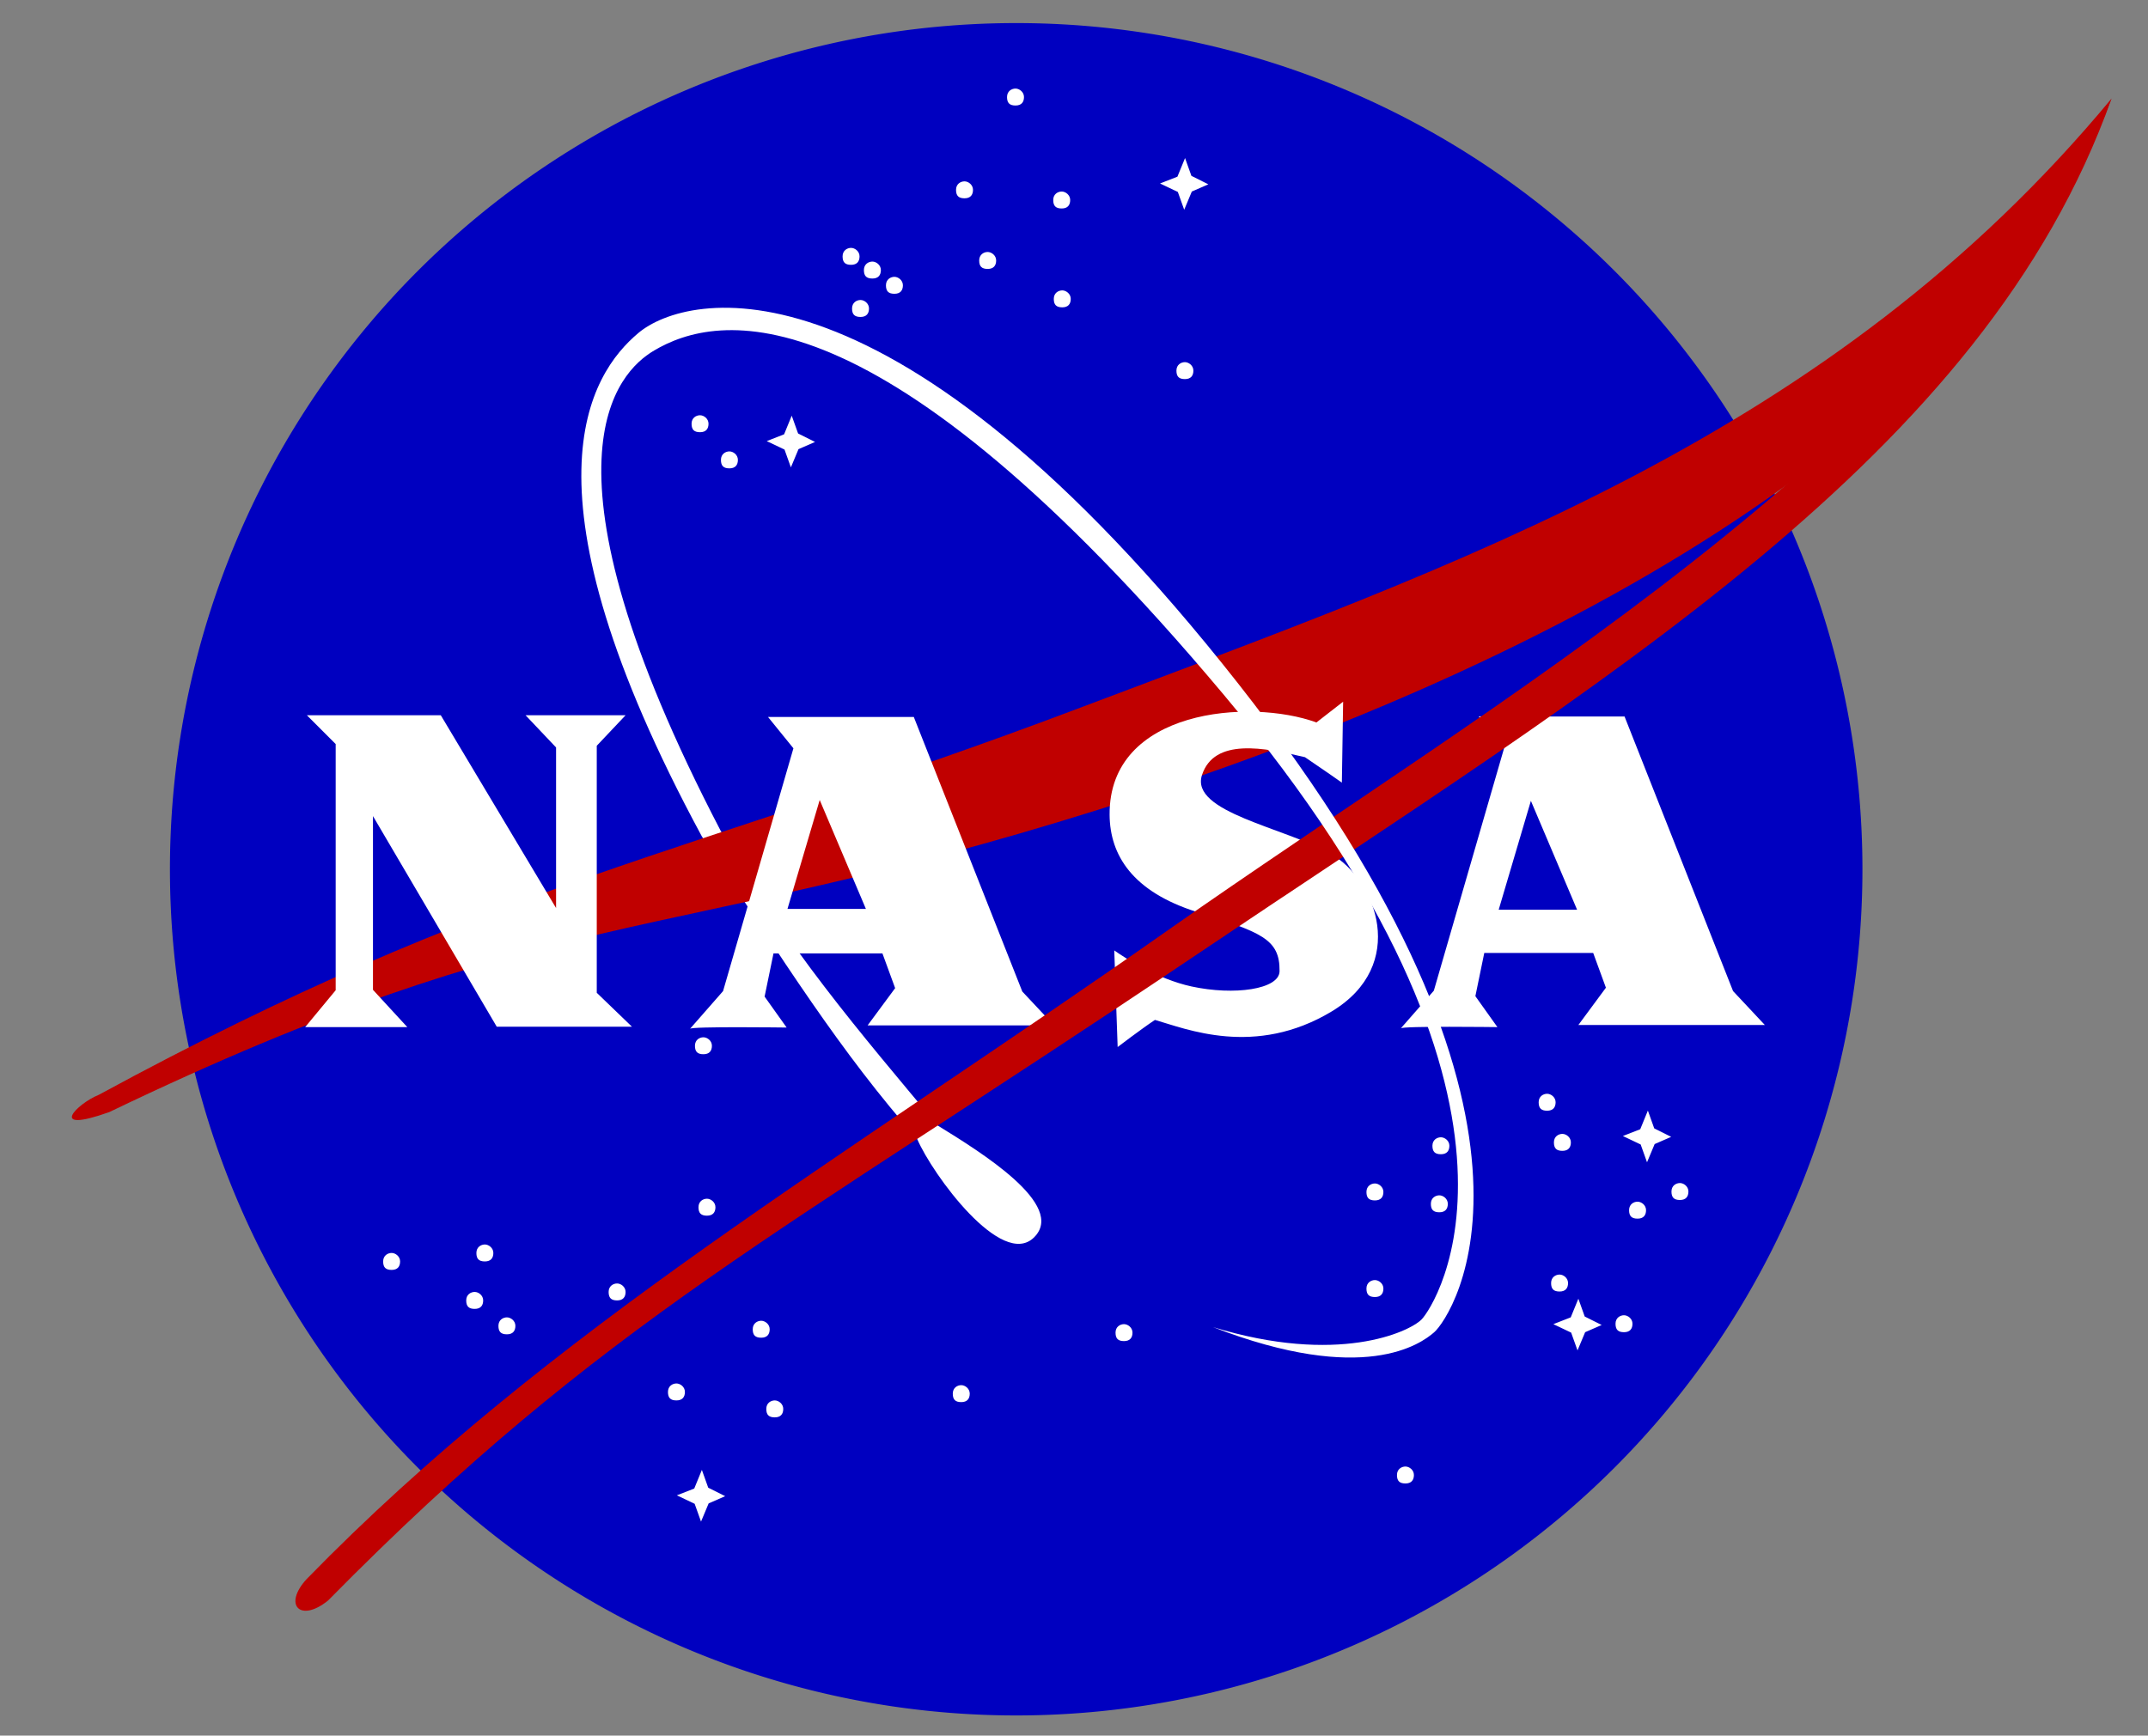 <?xml version="1.0" encoding="UTF-8" standalone="no"?>
<svg
   xmlns:dc="http://purl.org/dc/elements/1.1/"
   xmlns:cc="http://web.resource.org/cc/"
   xmlns:rdf="http://www.w3.org/1999/02/22-rdf-syntax-ns#"
   xmlns:svg="http://www.w3.org/2000/svg"
   xmlns="http://www.w3.org/2000/svg"
   xmlns:sodipodi="http://sodipodi.sourceforge.net/DTD/sodipodi-0.dtd"
   xmlns:inkscape="http://www.inkscape.org/namespaces/inkscape"
   width="17.597in"
   height="14.222in"
   viewBox="0 0 1267 1024"
   id="svg2"
   sodipodi:version="0.32"
   inkscape:version="0.45.1"
   sodipodi:docname="NASA Meatball.svg"
   sodipodi:docbase="/usr/codebase/pov/Pegasus/svg"
   inkscape:output_extension="org.inkscape.output.svg.inkscape">
  <rect x="0" y="0" width="1267" height="1024" fill="#808080" stroke="none"/>
  <defs
     id="defs15" />
  <sodipodi:namedview
     inkscape:window-height="1122"
     inkscape:window-width="1592"
     inkscape:pageshadow="2"
     inkscape:pageopacity="0.0"
     borderopacity="1.0"
     bordercolor="#666666"
     pagecolor="#ffffff"
     id="base"
     inkscape:zoom="0.53593832"
     inkscape:cx="791.87402"
     inkscape:cy="639.99902"
     inkscape:window-x="0"
     inkscape:window-y="0"
     inkscape:current-layer="svg2" />
  <path
     sodipodi:type="arc"
     style="opacity:1;fill:#0000c0;fill-opacity:1;stroke:none;stroke-width:0.5;stroke-linecap:round;stroke-linejoin:round;stroke-miterlimit:4;stroke-dasharray:none;stroke-opacity:1"
     id="Meatball"
     sodipodi:cx="-258.23926"
     sodipodi:cy="134.34402"
     sodipodi:rx="119.41691"
     sodipodi:ry="104.48979"
     d="M -138.822 134.344 A 119.417 104.49 0 1 1  -377.656,134.344 A 119.417 104.49 0 1 1  -138.822 134.344 z"
     transform="matrix(4.18,0,0,4.778,1678.838,-129.03)" />
  <path
     id="Stars"
     fill="white"
     stroke="none"
     d="M 626.58,171.33            C 628.83,171.33 631.58,173.33 631.58,176.33              631.58,179.33 630.08,181.33 626.58,181.33              623.08,181.33 621.58,179.83 621.58,176.33              621.58,172.83 624.33,171.33 626.58,171.33 Z            M 568.92,107.00            C 571.17,107.00 573.92,109.00 573.92,112.00              573.92,115.00 572.42,117.00 568.92,117.00              565.42,117.00 563.92,115.50 563.92,112.00              563.92,108.50 566.67,107.00 568.92,107.00 Z            M 626.25,113.00            C 628.50,113.00 631.25,115.00 631.25,118.00              631.25,121.00 629.75,123.00 626.25,123.00              622.75,123.00 621.25,121.50 621.25,118.00              621.25,114.50 624.00,113.00 626.25,113.00 Z            M 599.00,52.25            C 601.25,52.25 604.00,54.25 604.00,57.25              604.00,60.25 602.50,62.25 599.00,62.25              595.50,62.25 594.00,60.75 594.00,57.25              594.00,53.75 596.75,52.25 599.00,52.25 Z            M 699.00,93.25            C 699.00,93.25 694.50,104.25 694.50,104.25              694.50,104.25 684.25,108.25 684.25,108.25              684.25,108.25 694.75,113.25 694.75,113.25              694.75,113.25 698.50,123.75 698.50,123.75              698.50,123.75 703.00,113.00 703.00,113.00              703.00,113.00 712.75,108.75 712.75,108.75              712.75,108.75 702.75,103.75 702.75,103.75              702.75,103.75 699.00,93.25 699.00,93.25 Z            M 514.58,154.33            C 516.83,154.33 519.58,156.33 519.58,159.33              519.58,162.33 518.08,164.33 514.58,164.33              511.08,164.33 509.58,162.83 509.58,159.33              509.58,155.83 512.33,154.33 514.58,154.33 Z            M 527.58,163.33            C 529.83,163.33 532.58,165.33 532.58,168.33              532.58,171.33 531.08,173.33 527.58,173.33              524.08,173.33 522.58,171.83 522.58,168.33              522.58,164.83 525.33,163.33 527.58,163.33 Z            M 507.58,177.00            C 509.83,177.00 512.58,179.00 512.58,182.00              512.58,185.00 511.08,187.00 507.58,187.00              504.08,187.00 502.58,185.50 502.58,182.00              502.58,178.50 505.33,177.00 507.58,177.00 Z            M 698.92,213.67            C 701.17,213.67 703.92,215.67 703.92,218.67              703.92,221.67 702.42,223.67 698.92,223.67              695.42,223.67 693.92,222.17 693.92,218.67              693.92,215.17 696.67,213.67 698.92,213.67 Z            M 412.92,245.00            C 415.17,245.00 417.92,247.00 417.92,250.00              417.92,253.00 416.42,255.00 412.92,255.00              409.42,255.00 407.92,253.50 407.92,250.00              407.92,246.50 410.67,245.00 412.92,245.00 Z            M 430.25,266.33            C 432.50,266.33 435.25,268.33 435.25,271.33              435.25,274.33 433.75,276.33 430.25,276.33              426.75,276.33 425.25,274.83 425.25,271.33              425.25,267.83 428.00,266.33 430.25,266.33 Z            M 414.92,612.00            C 417.17,612.00 419.92,614.00 419.92,617.00              419.92,620.00 418.42,622.00 414.92,622.00              411.42,622.00 409.92,620.50 409.92,617.00              409.92,613.50 412.67,612.00 414.92,612.00 Z            M 912.58,645.33            C 914.83,645.33 917.58,647.33 917.58,650.33              917.58,653.33 916.08,655.33 912.58,655.33              909.08,655.33 907.58,653.83 907.58,650.33              907.58,646.83 910.33,645.33 912.58,645.33 Z            M 921.58,669.00            C 923.83,669.00 926.58,671.00 926.58,674.00              926.58,677.00 925.08,679.00 921.58,679.00              918.08,679.00 916.58,677.50 916.58,674.00              916.58,670.50 919.33,669.00 921.58,669.00 Z            M 582.58,148.67            C 584.83,148.67 587.58,150.67 587.58,153.67              587.58,156.67 586.08,158.67 582.58,158.67              579.08,158.67 577.58,157.17 577.58,153.67              577.58,150.17 580.33,148.67 582.58,148.67 Z            M 965.92,709.00            C 968.17,709.00 970.92,711.00 970.92,714.00              970.92,717.00 969.42,719.00 965.92,719.00              962.42,719.00 960.92,717.50 960.92,714.00              960.92,710.50 963.67,709.00 965.92,709.00 Z            M 990.92,698.00            C 993.17,698.00 995.92,700.00 995.92,703.00              995.92,706.00 994.42,708.00 990.92,708.00              987.42,708.00 985.92,706.50 985.92,703.00              985.92,699.50 988.67,698.00 990.92,698.00 Z            M 957.92,776.00            C 960.17,776.00 962.92,778.00 962.92,781.00              962.92,784.00 961.42,786.00 957.92,786.00              954.42,786.00 952.92,784.50 952.92,781.00              952.92,777.50 955.67,776.00 957.92,776.00 Z            M 919.92,752.00            C 922.17,752.00 924.92,754.00 924.92,757.00              924.92,760.00 923.42,762.00 919.92,762.00              916.42,762.00 914.92,760.50 914.92,757.00              914.92,753.50 917.67,752.00 919.92,752.00 Z            M 849.92,671.00            C 852.17,671.00 854.92,673.00 854.92,676.00              854.92,679.00 853.42,681.00 849.92,681.00              846.42,681.00 844.92,679.50 844.92,676.00              844.92,672.50 847.67,671.00 849.92,671.00 Z            M 849.00,705.25            C 851.25,705.25 854.00,707.25 854.00,710.25              854.00,713.25 852.50,715.25 849.00,715.25              845.50,715.25 844.00,713.75 844.00,710.25              844.00,706.75 846.75,705.25 849.00,705.25 Z            M 931.00,766.25            C 931.00,766.25 926.50,777.25 926.50,777.25              926.50,777.25 916.25,781.25 916.25,781.25              916.25,781.25 926.75,786.25 926.75,786.25              926.75,786.25 930.50,796.75 930.50,796.75              930.50,796.75 935.00,786.00 935.00,786.00              935.00,786.00 944.75,781.75 944.75,781.75              944.75,781.75 934.75,776.75 934.75,776.75              934.75,776.75 931.00,766.25 931.00,766.25 Z            M 829.00,865.25            C 831.25,865.25 834.00,867.25 834.00,870.25              834.00,873.25 832.50,875.25 829.00,875.25              825.50,875.25 824.00,873.75 824.00,870.25              824.00,866.75 826.75,865.25 829.00,865.25 Z            M 972.00,655.25            C 972.00,655.25 967.50,666.25 967.50,666.25              967.50,666.25 957.25,670.25 957.25,670.25              957.25,670.25 967.75,675.25 967.75,675.25              967.75,675.25 971.50,685.75 971.50,685.75              971.50,685.75 976.00,675.00 976.00,675.00              976.00,675.00 985.75,670.75 985.75,670.75              985.75,670.75 975.75,665.75 975.75,665.75              975.75,665.75 972.00,655.25 972.00,655.25 Z            M 502.00,146.25            C 504.25,146.25 507.00,148.25 507.00,151.25              507.00,154.25 505.50,156.25 502.00,156.25              498.50,156.25 497.00,154.75 497.00,151.25              497.00,147.75 499.75,146.25 502.00,146.25 Z            M 467.00,245.25            C 467.00,245.25 462.50,256.25 462.50,256.25              462.50,256.25 452.25,260.25 452.25,260.25              452.25,260.25 462.75,265.25 462.75,265.25              462.75,265.25 466.50,275.75 466.50,275.75              466.50,275.75 471.00,265.00 471.00,265.00              471.00,265.00 480.75,260.75 480.75,260.75              480.75,260.75 470.75,255.75 470.75,255.75              470.75,255.75 467.00,245.25 467.00,245.25 Z            M 811.00,698.25            C 813.25,698.25 816.00,700.25 816.00,703.25              816.00,706.25 814.50,708.25 811.00,708.25              807.50,708.25 806.00,706.75 806.00,703.25              806.00,699.75 808.75,698.25 811.00,698.25 Z            M 414.00,867.25            C 414.00,867.25 409.50,878.25 409.50,878.25              409.50,878.25 399.25,882.25 399.25,882.25              399.25,882.25 409.75,887.25 409.75,887.25              409.75,887.25 413.50,897.75 413.50,897.75              413.50,897.75 418.00,887.00 418.00,887.00              418.00,887.00 427.75,882.75 427.75,882.75              427.75,882.75 417.75,877.75 417.75,877.75              417.75,877.75 414.00,867.25 414.00,867.25 Z            M 299.00,777.25            C 301.25,777.25 304.00,779.25 304.00,782.25              304.00,785.25 302.50,787.25 299.00,787.25              295.50,787.25 294.00,785.75 294.00,782.25              294.00,778.75 296.75,777.25 299.00,777.25 Z            M 280.00,762.25            C 282.25,762.25 285.00,764.25 285.00,767.25              285.00,770.25 283.50,772.25 280.00,772.25              276.50,772.25 275.00,770.75 275.00,767.25              275.00,763.75 277.75,762.25 280.00,762.25 Z            M 231.00,739.25            C 233.25,739.25 236.00,741.25 236.00,744.25              236.00,747.25 234.50,749.25 231.00,749.25              227.50,749.25 226.00,747.75 226.00,744.25              226.00,740.75 228.75,739.25 231.00,739.25 Z            M 286.00,734.25            C 288.25,734.25 291.00,736.25 291.00,739.25              291.00,742.25 289.50,744.25 286.00,744.25              282.50,744.25 281.00,742.75 281.00,739.25              281.00,735.75 283.75,734.25 286.00,734.25 Z            M 399.00,816.25            C 401.25,816.25 404.00,818.25 404.00,821.25              404.00,824.25 402.50,826.25 399.00,826.25              395.50,826.25 394.00,824.75 394.00,821.25              394.00,817.75 396.75,816.25 399.00,816.25 Z            M 457.00,826.25            C 459.25,826.25 462.00,828.25 462.00,831.25              462.00,834.25 460.50,836.25 457.00,836.25              453.50,836.25 452.00,834.75 452.00,831.25              452.00,827.75 454.75,826.25 457.00,826.25 Z            M 364.00,757.25            C 366.25,757.25 369.00,759.25 369.00,762.25              369.00,765.25 367.50,767.25 364.00,767.25              360.50,767.25 359.00,765.75 359.00,762.25              359.00,758.75 361.75,757.25 364.00,757.25 Z            M 449.00,779.25            C 451.25,779.25 454.00,781.25 454.00,784.25              454.00,787.25 452.50,789.25 449.00,789.25              445.50,789.25 444.00,787.75 444.00,784.25              444.00,780.75 446.75,779.25 449.00,779.25 Z            M 417.00,707.25            C 419.25,707.25 422.00,709.25 422.00,712.25              422.00,715.25 420.50,717.25 417.00,717.25              413.50,717.25 412.00,715.75 412.00,712.25              412.00,708.75 414.75,707.25 417.00,707.25 Z            M 567.00,817.25            C 569.25,817.25 572.00,819.25 572.00,822.25              572.00,825.25 570.50,827.25 567.00,827.25              563.50,827.25 562.00,825.75 562.00,822.25              562.00,818.75 564.75,817.25 567.00,817.25 Z            M 663.00,781.25            C 665.25,781.25 668.00,783.25 668.00,786.25              668.00,789.25 666.50,791.25 663.00,791.25              659.50,791.25 658.00,789.75 658.00,786.25              658.00,782.75 660.75,781.25 663.00,781.25 Z            M 811.00,755.25            C 813.25,755.25 816.00,757.25 816.00,760.25              816.00,763.25 814.50,765.25 811.00,765.25              807.50,765.25 806.00,763.75 806.00,760.25              806.00,756.75 808.75,755.25 811.00,755.25 Z" />
  <path
     id="OrbitBottom"
     d="M 376.5,196.5 C 348,220.5 303,288 414,493.5 C 462,567 496,621 541,672 C 550,693 591,749 610,730 C 629,711 579,680 553,664 C 508,610 463,558 425,490 C 311,271 364.99,219.31 385.5,207 C 387,200 380,199 376.5,196.5 z "
     style="fill:#ffffff" />
  <path
     id="VectorTop"
     d="M 64.49,656.12 C 27.31,669.36 45.52,651.06 58.17,646 C 290.83,519.59 407.16,504.41 634.76,418.45 C 862.37,332.48 1079.86,257.9 1245.5,58.15 C 1167.11,260.42 905.36,396.96 647.41,477.87 C 389.46,558.78 324.97,530.96 64.49,656.12 z "
     style="fill:#c00000;stroke:none" />
  <path
     id="A2"
     fill="white"
     stroke="none"
     d="M 826.25,606.75            C 826.25,606.75 845.75,584.50 845.75,584.50              845.75,584.50 887.25,441.25 887.25,441.25              887.25,441.25 872.25,422.75 872.25,422.75              872.25,422.75 958.25,422.75 958.25,422.75              958.25,422.75 1022.25,584.75 1022.25,584.75              1022.25,584.75 1041.00,604.75 1041.00,604.75              1041.00,604.75 931.00,604.75 931.00,604.75              931.00,604.75 947.25,582.75 947.25,582.75              947.25,582.75 939.75,562.25 939.75,562.25              939.75,562.25 875.50,562.25 875.50,562.25              875.50,562.25 870.25,587.75 870.25,587.75              870.25,587.75 883.25,606.00 883.25,606.00              883.25,606.00 826.75,605.25 826.25,606.75 Z            M 884.00,536.75            C 884.00,536.75 930.25,536.75 930.25,536.75              930.25,536.75 903.00,472.50 903.00,472.50              903.00,472.50 884.00,536.75 884.00,536.75 Z" />
  <path
     id="S"
     fill="white"
     stroke="none"
     d="M 776.50,426.25            C 776.50,426.25 792.25,414.00 792.25,414.00              792.25,414.00 791.50,461.75 791.50,461.75              791.50,461.75 780.50,454.00 769.75,446.75              745.50,441.00 716.25,435.25 709.00,457.25              701.75,479.25 758.00,488.25 785.00,503.75              812.00,519.25 830.75,569.50 785.50,596.75              740.25,624.00 699.50,607.00 681.25,601.75              673.00,607.25 659.25,617.75 659.25,617.75              659.25,617.75 657.25,560.75 657.25,560.75              663.73,565.31 682.65,577.62 702.75,582.00              728.01,587.50 754.61,583.72 754.75,573.00              755.00,553.75 743.50,550.00 705.75,538.00              668.00,526.00 654.69,504.56 654.50,480.75              654.00,418.25 737.50,412.00 776.50,426.25 Z" />
  <path
     id="A1"
     fill="white"
     stroke="none"
     d="M 407.00,607.00            C 407.00,607.00 426.50,584.75 426.50,584.75              426.50,584.75 468.00,441.50 468.00,441.50              468.00,441.50 453.00,423.00 453.00,423.00              453.00,423.00 539.00,423.00 539.00,423.00              539.00,423.00 603.00,585.00 603.00,585.00              603.00,585.00 621.75,605.00 621.75,605.00              621.75,605.00 511.75,605.00 511.75,605.00              511.75,605.00 528.00,583.00 528.00,583.00              528.00,583.00 520.50,562.50 520.50,562.50              520.50,562.50 456.25,562.50 456.25,562.50              456.25,562.50 451.00,588.00 451.00,588.00              451.00,588.00 464.00,606.25 464.00,606.25              464.00,606.25 407.50,605.50 407.00,607.00 Z            M 464.50,536.25            C 464.50,536.25 510.75,536.25 510.75,536.25              510.75,536.25 483.50,472.00 483.50,472.00              483.50,472.00 464.50,536.25 464.50,536.25 Z" />
  <path
     id="N"
     fill="white"
     stroke="none"
     d="M 180.00,606.00            C 180.00,606.00 198.00,584.25 198.00,584.25              198.00,584.25 198.00,439.00 198.00,439.00              198.00,439.00 181.00,422.00 181.00,422.00              181.00,422.00 260.00,422.00 260.00,422.00              260.00,422.00 328.00,535.75 328.00,535.75              328.00,535.75 328.00,441.00 328.00,441.00              328.00,441.00 310.00,422.00 310.00,422.00              310.00,422.00 369.00,422.00 369.00,422.00              369.00,422.00 352.00,440.00 352.00,440.00              352.00,440.00 352.00,585.75 352.00,585.75              352.00,585.75 372.75,605.75 372.75,605.75              372.75,605.75 293.00,605.75 293.00,605.75              293.00,605.75 220.00,481.50 220.00,481.50              220.00,481.50 220.00,584.00 220.00,584.00              220.00,584.00 240.25,606.00 240.25,606.00              240.25,606.00 180.00,606.00 180.00,606.00 Z" />
  <path
     id="VectorBottom"
     d="M 1245.5,58.15 C 1170,270 947.09,400.75 703.05,565.1 C 459,729.44 356.58,778.75 193.46,944.36 C 176.99,957.6 166.91,946.88 180.82,931.71 C 324.97,783.8 493.27,686.32 689.14,548.66 C 885,411 1129.5,273 1245.5,58.15 z "
     style="fill:#c00000;stroke:none" />
  <path
     id="OrbitTop"
     d="M 715.5,783 C 804.599,817.477 838.099,792.92 846,786 C 856.092,777.16 934.5,663 730.5,403.5 C 526.5,144 405,172.5 376.5,196.5 C 378,205 377,204 385.5,207 C 423,184.5 517.5,166.5 721.5,409.5 C 925.5,652.5 846,771 838.5,778.5 C 831,786 789,805.5 715.5,783 z "
     style="fill:#ffffff;stroke:none"
     sodipodi:nodetypes="cssccssc" />
</svg>

